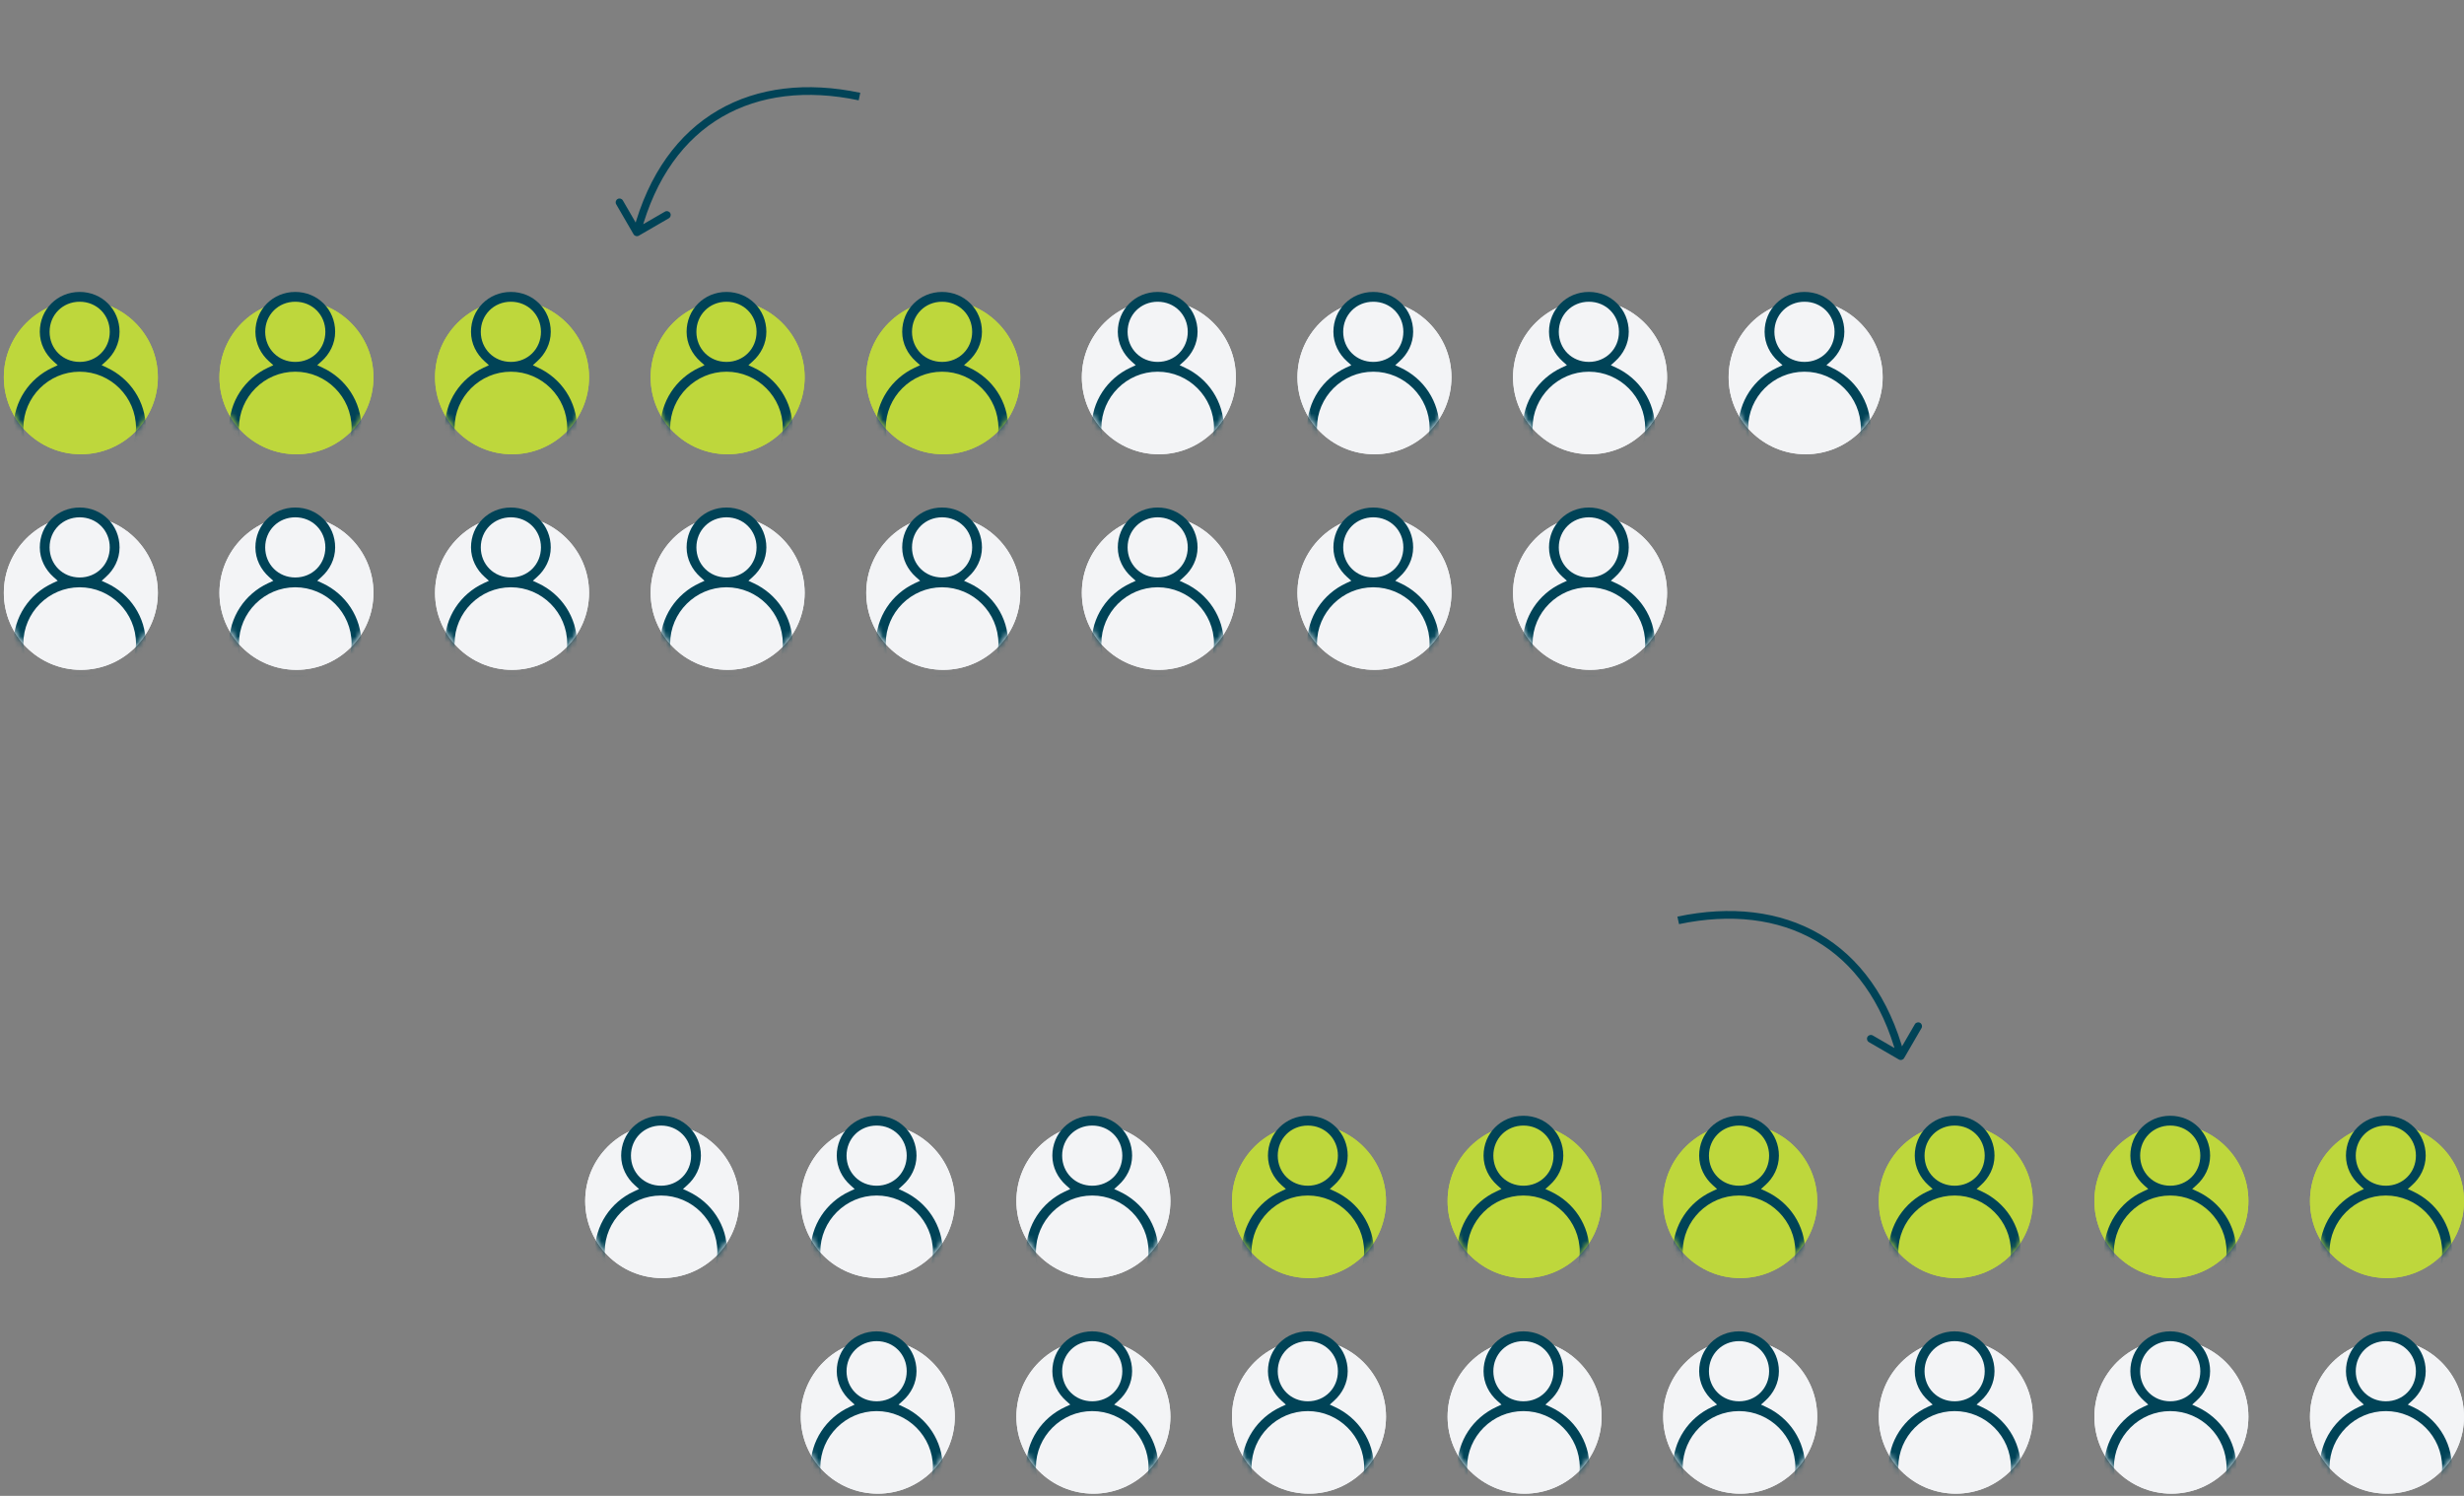 <svg width="420" height="255" viewBox="0 0 420 255" fill="none" xmlns="http://www.w3.org/2000/svg">
<rect x="0" y="0" width="420" height="255" fill="#808080" stroke="none"/>
<path d="M0.656 64.312C0.656 57.064 6.533 51.188 13.781 51.188V51.188C21.03 51.188 26.906 57.064 26.906 64.312V64.312C26.906 71.561 21.03 77.438 13.781 77.438V77.438C6.533 77.438 0.656 71.561 0.656 64.312V64.312Z" fill="#BED73C"/>
<circle cx="13.781" cy="64.312" r="13.125" fill="#BED73C"/>
<mask id="mask0_6262_112447" style="mask-type:alpha" maskUnits="userSpaceOnUse" x="0" y="48" width="27" height="30">
<path d="M0.656 48.204H26.906V64.312C26.906 71.56 21.03 77.437 13.781 77.437V77.437C6.533 77.437 0.656 71.56 0.656 64.312V48.204Z" fill="#D9D9D9"/>
</mask>
<g mask="url(#mask0_6262_112447)">
<path fill-rule="evenodd" clip-rule="evenodd" d="M18.062 61.593L17.324 62.258L18.225 62.676C22.178 64.511 24.852 68.46 24.852 72.964C24.852 74.108 24.402 75.947 23.634 77.5C23.252 78.272 22.811 78.934 22.344 79.394C21.873 79.857 21.433 80.061 21.036 80.061H6.128C5.73 80.061 5.29 79.857 4.82 79.394C4.352 78.934 3.911 78.272 3.529 77.5C2.762 75.947 2.312 74.108 2.312 72.964C2.312 68.46 4.986 64.511 8.938 62.676L9.839 62.258L9.101 61.593C7.728 60.357 6.784 58.589 6.784 56.565C6.784 52.753 9.77 49.767 13.582 49.767C17.393 49.767 20.379 52.753 20.379 56.565C20.379 58.589 19.436 60.357 18.062 61.593ZM13.582 51.436C10.685 51.436 8.453 53.668 8.453 56.565C8.453 59.462 10.685 61.694 13.582 61.694C16.478 61.694 18.71 59.462 18.71 56.565C18.71 53.668 16.478 51.436 13.582 51.436ZM6.128 78.392H21.036C21.4 78.392 21.668 78.193 21.833 78.018C22.001 77.841 22.133 77.618 22.237 77.401C22.449 76.961 22.62 76.396 22.754 75.839C23.022 74.73 23.183 73.482 23.183 72.964C23.183 67.682 18.864 63.363 13.582 63.363C8.3 63.363 3.981 67.682 3.981 72.964C3.981 73.482 4.141 74.73 4.409 75.839C4.543 76.396 4.715 76.961 4.926 77.401C5.031 77.618 5.162 77.841 5.33 78.018C5.495 78.193 5.763 78.392 6.128 78.392Z" fill="#004357"/>
</g>
<path d="M37.406 64.312C37.406 57.064 43.282 51.188 50.531 51.188V51.188C57.78 51.188 63.656 57.064 63.656 64.312V64.312C63.656 71.561 57.78 77.438 50.531 77.438V77.438C43.282 77.438 37.406 71.561 37.406 64.312V64.312Z" fill="#BED73C"/>
<circle cx="50.531" cy="64.312" r="13.125" fill="#BED73C"/>
<mask id="mask1_6262_112447" style="mask-type:alpha" maskUnits="userSpaceOnUse" x="37" y="48" width="27" height="30">
<path d="M37.406 48.204H63.656V64.312C63.656 71.56 57.78 77.437 50.531 77.437V77.437C43.282 77.437 37.406 71.56 37.406 64.312V48.204Z" fill="#D9D9D9"/>
</mask>
<g mask="url(#mask1_6262_112447)">
<path fill-rule="evenodd" clip-rule="evenodd" d="M54.812 61.593L54.074 62.258L54.975 62.676C58.928 64.511 61.602 68.46 61.602 72.964C61.602 74.108 61.152 75.947 60.384 77.5C60.002 78.272 59.561 78.934 59.094 79.394C58.623 79.857 58.183 80.061 57.786 80.061H42.878C42.48 80.061 42.04 79.857 41.57 79.394C41.102 78.934 40.661 78.272 40.279 77.5C39.512 75.947 39.062 74.108 39.062 72.964C39.062 68.46 41.736 64.511 45.688 62.676L46.59 62.258L45.851 61.593C44.478 60.357 43.534 58.589 43.534 56.565C43.534 52.753 46.52 49.767 50.332 49.767C54.143 49.767 57.129 52.753 57.129 56.565C57.129 58.589 56.186 60.357 54.812 61.593ZM50.332 51.436C47.435 51.436 45.203 53.668 45.203 56.565C45.203 59.462 47.435 61.694 50.332 61.694C53.228 61.694 55.46 59.462 55.46 56.565C55.46 53.668 53.228 51.436 50.332 51.436ZM42.878 78.392H57.786C58.15 78.392 58.418 78.193 58.583 78.018C58.751 77.841 58.883 77.618 58.987 77.401C59.199 76.961 59.37 76.396 59.504 75.839C59.772 74.73 59.933 73.482 59.933 72.964C59.933 67.682 55.614 63.363 50.332 63.363C45.05 63.363 40.731 67.682 40.731 72.964C40.731 73.482 40.891 74.73 41.159 75.839C41.293 76.396 41.465 76.961 41.676 77.401C41.781 77.618 41.912 77.841 42.08 78.018C42.245 78.193 42.513 78.392 42.878 78.392Z" fill="#004357"/>
</g>
<path d="M74.156 64.312C74.156 57.064 80.032 51.188 87.281 51.188V51.188C94.53 51.188 100.406 57.064 100.406 64.312V64.312C100.406 71.561 94.53 77.438 87.281 77.438V77.438C80.032 77.438 74.156 71.561 74.156 64.312V64.312Z" fill="#BED73C"/>
<circle cx="87.281" cy="64.312" r="13.125" fill="#BED73C"/>
<mask id="mask2_6262_112447" style="mask-type:alpha" maskUnits="userSpaceOnUse" x="74" y="48" width="27" height="30">
<path d="M74.156 48.204H100.406V64.312C100.406 71.56 94.53 77.437 87.281 77.437V77.437C80.032 77.437 74.156 71.56 74.156 64.312V48.204Z" fill="#D9D9D9"/>
</mask>
<g mask="url(#mask2_6262_112447)">
<path fill-rule="evenodd" clip-rule="evenodd" d="M91.562 61.593L90.824 62.258L91.725 62.676C95.678 64.511 98.352 68.46 98.352 72.964C98.352 74.108 97.902 75.947 97.134 77.5C96.752 78.272 96.311 78.934 95.844 79.394C95.373 79.857 94.933 80.061 94.536 80.061H79.628C79.231 80.061 78.79 79.857 78.32 79.394C77.852 78.934 77.411 78.272 77.029 77.5C76.262 75.947 75.811 74.108 75.811 72.964C75.811 68.46 78.486 64.511 82.438 62.676L83.34 62.258L82.601 61.593C81.228 60.357 80.284 58.589 80.284 56.565C80.284 52.753 83.27 49.767 87.082 49.767C90.893 49.767 93.879 52.753 93.879 56.565C93.879 58.589 92.936 60.357 91.562 61.593ZM87.082 51.436C84.185 51.436 81.953 53.668 81.953 56.565C81.953 59.462 84.185 61.694 87.082 61.694C89.978 61.694 92.21 59.462 92.21 56.565C92.21 53.668 89.978 51.436 87.082 51.436ZM79.628 78.392H94.536C94.9 78.392 95.168 78.193 95.333 78.018C95.501 77.841 95.632 77.618 95.737 77.401C95.949 76.961 96.12 76.396 96.254 75.839C96.522 74.73 96.683 73.482 96.683 72.964C96.683 67.682 92.364 63.363 87.082 63.363C81.8 63.363 77.481 67.682 77.481 72.964C77.481 73.482 77.641 74.73 77.909 75.839C78.043 76.396 78.215 76.961 78.426 77.401C78.531 77.618 78.662 77.841 78.83 78.018C78.995 78.193 79.263 78.392 79.628 78.392Z" fill="#004357"/>
</g>
<path d="M110.906 64.312C110.906 57.064 116.783 51.188 124.031 51.188V51.188C131.28 51.188 137.156 57.064 137.156 64.312V64.312C137.156 71.561 131.28 77.438 124.031 77.438V77.438C116.783 77.438 110.906 71.561 110.906 64.312V64.312Z" fill="#BED73C"/>
<circle cx="124.031" cy="64.312" r="13.125" fill="#BED73C"/>
<mask id="mask3_6262_112447" style="mask-type:alpha" maskUnits="userSpaceOnUse" x="110" y="48" width="28" height="30">
<path d="M110.906 48.204H137.156V64.312C137.156 71.56 131.28 77.437 124.031 77.437V77.437C116.783 77.437 110.906 71.56 110.906 64.312V48.204Z" fill="#D9D9D9"/>
</mask>
<g mask="url(#mask3_6262_112447)">
<path fill-rule="evenodd" clip-rule="evenodd" d="M128.312 61.593L127.574 62.258L128.475 62.676C132.428 64.511 135.102 68.46 135.102 72.964C135.102 74.108 134.652 75.947 133.884 77.5C133.502 78.272 133.061 78.934 132.594 79.394C132.123 79.857 131.683 80.061 131.286 80.061H116.378C115.98 80.061 115.54 79.857 115.07 79.394C114.602 78.934 114.161 78.272 113.779 77.5C113.012 75.947 112.562 74.108 112.562 72.964C112.562 68.46 115.236 64.511 119.188 62.676L120.09 62.258L119.351 61.593C117.978 60.357 117.034 58.589 117.034 56.565C117.034 52.753 120.02 49.767 123.832 49.767C127.643 49.767 130.629 52.753 130.629 56.565C130.629 58.589 129.686 60.357 128.312 61.593ZM123.832 51.436C120.935 51.436 118.703 53.668 118.703 56.565C118.703 59.462 120.935 61.694 123.832 61.694C126.728 61.694 128.96 59.462 128.96 56.565C128.96 53.668 126.728 51.436 123.832 51.436ZM116.378 78.392H131.286C131.65 78.392 131.918 78.193 132.083 78.018C132.251 77.841 132.382 77.618 132.487 77.401C132.699 76.961 132.87 76.396 133.004 75.839C133.272 74.73 133.433 73.482 133.433 72.964C133.433 67.682 129.114 63.363 123.832 63.363C118.55 63.363 114.231 67.682 114.231 72.964C114.231 73.482 114.391 74.73 114.659 75.839C114.793 76.396 114.964 76.961 115.176 77.401C115.281 77.618 115.412 77.841 115.58 78.018C115.745 78.193 116.013 78.392 116.378 78.392Z" fill="#004357"/>
</g>
<path d="M147.656 64.312C147.656 57.064 153.533 51.188 160.781 51.188V51.188C168.03 51.188 173.906 57.064 173.906 64.312V64.312C173.906 71.561 168.03 77.438 160.781 77.438V77.438C153.533 77.438 147.656 71.561 147.656 64.312V64.312Z" fill="#BED73C"/>
<circle cx="160.781" cy="64.312" r="13.125" fill="#BED73C"/>
<mask id="mask4_6262_112447" style="mask-type:alpha" maskUnits="userSpaceOnUse" x="147" y="48" width="27" height="30">
<path d="M147.656 48.204H173.906V64.312C173.906 71.56 168.03 77.437 160.781 77.437V77.437C153.533 77.437 147.656 71.56 147.656 64.312V48.204Z" fill="#D9D9D9"/>
</mask>
<g mask="url(#mask4_6262_112447)">
<path fill-rule="evenodd" clip-rule="evenodd" d="M165.062 61.593L164.324 62.258L165.225 62.676C169.178 64.511 171.852 68.46 171.852 72.964C171.852 74.108 171.402 75.947 170.634 77.5C170.252 78.272 169.811 78.934 169.344 79.394C168.873 79.857 168.433 80.061 168.036 80.061H153.128C152.73 80.061 152.29 79.857 151.82 79.394C151.352 78.934 150.911 78.272 150.529 77.5C149.762 75.947 149.312 74.108 149.312 72.964C149.312 68.46 151.986 64.511 155.938 62.676L156.84 62.258L156.101 61.593C154.728 60.357 153.784 58.589 153.784 56.565C153.784 52.753 156.77 49.767 160.582 49.767C164.393 49.767 167.379 52.753 167.379 56.565C167.379 58.589 166.436 60.357 165.062 61.593ZM160.582 51.436C157.685 51.436 155.453 53.668 155.453 56.565C155.453 59.462 157.685 61.694 160.582 61.694C163.478 61.694 165.71 59.462 165.71 56.565C165.71 53.668 163.478 51.436 160.582 51.436ZM153.128 78.392H168.036C168.4 78.392 168.668 78.193 168.833 78.018C169.001 77.841 169.132 77.618 169.237 77.401C169.449 76.961 169.62 76.396 169.754 75.839C170.022 74.73 170.183 73.482 170.183 72.964C170.183 67.682 165.864 63.363 160.582 63.363C155.3 63.363 150.981 67.682 150.981 72.964C150.981 73.482 151.141 74.73 151.409 75.839C151.543 76.396 151.714 76.961 151.926 77.401C152.031 77.618 152.162 77.841 152.33 78.018C152.495 78.193 152.763 78.392 153.128 78.392Z" fill="#004357"/>
</g>
<path d="M184.406 64.312C184.406 57.064 190.283 51.188 197.531 51.188V51.188C204.78 51.188 210.656 57.064 210.656 64.312V64.312C210.656 71.561 204.78 77.438 197.531 77.438V77.438C190.283 77.438 184.406 71.561 184.406 64.312V64.312Z" fill="#F3F4F6"/>
<circle cx="197.531" cy="64.312" r="13.125" fill="#F3F4F6"/>
<mask id="mask5_6262_112447" style="mask-type:alpha" maskUnits="userSpaceOnUse" x="184" y="48" width="27" height="30">
<path d="M184.406 48.204H210.656V64.312C210.656 71.56 204.78 77.437 197.531 77.437V77.437C190.283 77.437 184.406 71.56 184.406 64.312V48.204Z" fill="#D9D9D9"/>
</mask>
<g mask="url(#mask5_6262_112447)">
<path fill-rule="evenodd" clip-rule="evenodd" d="M201.812 61.593L201.074 62.258L201.975 62.676C205.928 64.511 208.602 68.46 208.602 72.964C208.602 74.108 208.152 75.947 207.384 77.5C207.002 78.272 206.561 78.934 206.094 79.394C205.623 79.857 205.183 80.061 204.786 80.061H189.878C189.48 80.061 189.04 79.857 188.57 79.394C188.102 78.934 187.661 78.272 187.279 77.5C186.512 75.947 186.062 74.108 186.062 72.964C186.062 68.46 188.736 64.511 192.688 62.676L193.59 62.258L192.851 61.593C191.478 60.357 190.534 58.589 190.534 56.565C190.534 52.753 193.52 49.767 197.332 49.767C201.143 49.767 204.129 52.753 204.129 56.565C204.129 58.589 203.186 60.357 201.812 61.593ZM197.332 51.436C194.435 51.436 192.203 53.668 192.203 56.565C192.203 59.462 194.435 61.694 197.332 61.694C200.228 61.694 202.46 59.462 202.46 56.565C202.46 53.668 200.228 51.436 197.332 51.436ZM189.878 78.392H204.786C205.15 78.392 205.418 78.193 205.583 78.018C205.751 77.841 205.882 77.618 205.987 77.401C206.199 76.961 206.37 76.396 206.504 75.839C206.772 74.73 206.933 73.482 206.933 72.964C206.933 67.682 202.614 63.363 197.332 63.363C192.05 63.363 187.731 67.682 187.731 72.964C187.731 73.482 187.891 74.73 188.159 75.839C188.293 76.396 188.464 76.961 188.676 77.401C188.781 77.618 188.912 77.841 189.08 78.018C189.245 78.193 189.513 78.392 189.878 78.392Z" fill="#004357"/>
</g>
<path d="M221.156 64.312C221.156 57.064 227.033 51.188 234.281 51.188V51.188C241.53 51.188 247.406 57.064 247.406 64.312V64.312C247.406 71.561 241.53 77.438 234.281 77.438V77.438C227.033 77.438 221.156 71.561 221.156 64.312V64.312Z" fill="#F3F4F6"/>
<circle cx="234.281" cy="64.312" r="13.125" fill="#F3F4F6"/>
<mask id="mask6_6262_112447" style="mask-type:alpha" maskUnits="userSpaceOnUse" x="221" y="48" width="27" height="30">
<path d="M221.156 48.204H247.406V64.312C247.406 71.56 241.53 77.437 234.281 77.437V77.437C227.033 77.437 221.156 71.56 221.156 64.312V48.204Z" fill="#D9D9D9"/>
</mask>
<g mask="url(#mask6_6262_112447)">
<path fill-rule="evenodd" clip-rule="evenodd" d="M238.562 61.593L237.824 62.258L238.725 62.676C242.678 64.511 245.352 68.46 245.352 72.964C245.352 74.108 244.902 75.947 244.134 77.5C243.752 78.272 243.311 78.934 242.844 79.394C242.373 79.857 241.933 80.061 241.536 80.061H226.628C226.23 80.061 225.79 79.857 225.32 79.394C224.852 78.934 224.411 78.272 224.029 77.5C223.262 75.947 222.812 74.108 222.812 72.964C222.812 68.46 225.486 64.511 229.438 62.676L230.34 62.258L229.601 61.593C228.228 60.357 227.284 58.589 227.284 56.565C227.284 52.753 230.27 49.767 234.082 49.767C237.893 49.767 240.879 52.753 240.879 56.565C240.879 58.589 239.936 60.357 238.562 61.593ZM234.082 51.436C231.185 51.436 228.953 53.668 228.953 56.565C228.953 59.462 231.185 61.694 234.082 61.694C236.978 61.694 239.21 59.462 239.21 56.565C239.21 53.668 236.978 51.436 234.082 51.436ZM226.628 78.392H241.536C241.9 78.392 242.168 78.193 242.333 78.018C242.501 77.841 242.632 77.618 242.737 77.401C242.949 76.961 243.12 76.396 243.254 75.839C243.522 74.73 243.683 73.482 243.683 72.964C243.683 67.682 239.364 63.363 234.082 63.363C228.8 63.363 224.481 67.682 224.481 72.964C224.481 73.482 224.641 74.73 224.909 75.839C225.043 76.396 225.214 76.961 225.426 77.401C225.531 77.618 225.662 77.841 225.83 78.018C225.995 78.193 226.263 78.392 226.628 78.392Z" fill="#004357"/>
</g>
<path d="M257.906 64.312C257.906 57.064 263.783 51.188 271.031 51.188V51.188C278.28 51.188 284.156 57.064 284.156 64.312V64.312C284.156 71.561 278.28 77.438 271.031 77.438V77.438C263.783 77.438 257.906 71.561 257.906 64.312V64.312Z" fill="#F3F4F6"/>
<circle cx="271.031" cy="64.312" r="13.125" fill="#F3F4F6"/>
<mask id="mask7_6262_112447" style="mask-type:alpha" maskUnits="userSpaceOnUse" x="257" y="48" width="28" height="30">
<path d="M257.906 48.204H284.156V64.312C284.156 71.56 278.28 77.437 271.031 77.437V77.437C263.783 77.437 257.906 71.56 257.906 64.312V48.204Z" fill="#D9D9D9"/>
</mask>
<g mask="url(#mask7_6262_112447)">
<path fill-rule="evenodd" clip-rule="evenodd" d="M275.312 61.593L274.574 62.258L275.475 62.676C279.428 64.511 282.102 68.46 282.102 72.964C282.102 74.108 281.652 75.947 280.884 77.5C280.502 78.272 280.061 78.934 279.594 79.394C279.123 79.857 278.683 80.061 278.286 80.061H263.378C262.98 80.061 262.54 79.857 262.07 79.394C261.602 78.934 261.161 78.272 260.779 77.5C260.012 75.947 259.562 74.108 259.562 72.964C259.562 68.46 262.236 64.511 266.188 62.676L267.09 62.258L266.351 61.593C264.978 60.357 264.034 58.589 264.034 56.565C264.034 52.753 267.02 49.767 270.832 49.767C274.643 49.767 277.629 52.753 277.629 56.565C277.629 58.589 276.686 60.357 275.312 61.593ZM270.832 51.436C267.935 51.436 265.703 53.668 265.703 56.565C265.703 59.462 267.935 61.694 270.832 61.694C273.728 61.694 275.96 59.462 275.96 56.565C275.96 53.668 273.728 51.436 270.832 51.436ZM263.378 78.392H278.286C278.65 78.392 278.918 78.193 279.083 78.018C279.251 77.841 279.382 77.618 279.487 77.401C279.699 76.961 279.87 76.396 280.004 75.839C280.272 74.73 280.433 73.482 280.433 72.964C280.433 67.682 276.114 63.363 270.832 63.363C265.55 63.363 261.231 67.682 261.231 72.964C261.231 73.482 261.391 74.73 261.659 75.839C261.793 76.396 261.964 76.961 262.176 77.401C262.281 77.618 262.412 77.841 262.58 78.018C262.745 78.193 263.013 78.392 263.378 78.392Z" fill="#004357"/>
</g>
<path d="M294.656 64.312C294.656 57.064 300.533 51.188 307.781 51.188V51.188C315.03 51.188 320.906 57.064 320.906 64.312V64.312C320.906 71.561 315.03 77.438 307.781 77.438V77.438C300.533 77.438 294.656 71.561 294.656 64.312V64.312Z" fill="#F3F4F6"/>
<circle cx="307.781" cy="64.312" r="13.125" fill="#F3F4F6"/>
<mask id="mask8_6262_112447" style="mask-type:alpha" maskUnits="userSpaceOnUse" x="294" y="48" width="27" height="30">
<path d="M294.656 48.204H320.906V64.312C320.906 71.56 315.03 77.437 307.781 77.437V77.437C300.533 77.437 294.656 71.56 294.656 64.312V48.204Z" fill="#D9D9D9"/>
</mask>
<g mask="url(#mask8_6262_112447)">
<path fill-rule="evenodd" clip-rule="evenodd" d="M312.062 61.593L311.324 62.258L312.225 62.676C316.178 64.511 318.852 68.46 318.852 72.964C318.852 74.108 318.402 75.947 317.634 77.5C317.252 78.272 316.811 78.934 316.344 79.394C315.873 79.857 315.433 80.061 315.036 80.061H300.128C299.73 80.061 299.29 79.857 298.82 79.394C298.352 78.934 297.911 78.272 297.529 77.5C296.762 75.947 296.312 74.108 296.312 72.964C296.312 68.46 298.986 64.511 302.938 62.676L303.84 62.258L303.101 61.593C301.728 60.357 300.784 58.589 300.784 56.565C300.784 52.753 303.77 49.767 307.582 49.767C311.393 49.767 314.379 52.753 314.379 56.565C314.379 58.589 313.436 60.357 312.062 61.593ZM307.582 51.436C304.685 51.436 302.453 53.668 302.453 56.565C302.453 59.462 304.685 61.694 307.582 61.694C310.478 61.694 312.71 59.462 312.71 56.565C312.71 53.668 310.478 51.436 307.582 51.436ZM300.128 78.392H315.036C315.4 78.392 315.668 78.193 315.833 78.018C316.001 77.841 316.132 77.618 316.237 77.401C316.449 76.961 316.62 76.396 316.754 75.839C317.022 74.73 317.183 73.482 317.183 72.964C317.183 67.682 312.864 63.363 307.582 63.363C302.3 63.363 297.981 67.682 297.981 72.964C297.981 73.482 298.141 74.73 298.409 75.839C298.543 76.396 298.714 76.961 298.926 77.401C299.031 77.618 299.162 77.841 299.33 78.018C299.495 78.193 299.763 78.392 300.128 78.392Z" fill="#004357"/>
</g>
<path d="M0.656 101.062C0.656 93.814 6.533 87.938 13.781 87.938V87.938C21.03 87.938 26.906 93.814 26.906 101.062V101.062C26.906 108.311 21.03 114.188 13.781 114.188V114.188C6.533 114.188 0.656 108.311 0.656 101.062V101.062Z" fill="#F3F4F6"/>
<circle cx="13.781" cy="101.062" r="13.125" fill="#F3F4F6"/>
<mask id="mask9_6262_112447" style="mask-type:alpha" maskUnits="userSpaceOnUse" x="0" y="84" width="27" height="31">
<path d="M0.656 84.954H26.906V101.062C26.906 108.31 21.03 114.187 13.781 114.187V114.187C6.533 114.187 0.656 108.31 0.656 101.062V84.954Z" fill="#D9D9D9"/>
</mask>
<g mask="url(#mask9_6262_112447)">
<path fill-rule="evenodd" clip-rule="evenodd" d="M18.062 98.343L17.324 99.008L18.225 99.426C22.178 101.261 24.852 105.21 24.852 109.714C24.852 110.858 24.402 112.697 23.634 114.25C23.252 115.022 22.811 115.685 22.344 116.144C21.873 116.607 21.433 116.811 21.036 116.811H6.128C5.73 116.811 5.29 116.607 4.82 116.144C4.352 115.685 3.911 115.022 3.529 114.25C2.762 112.697 2.312 110.858 2.312 109.714C2.312 105.21 4.986 101.261 8.938 99.426L9.839 99.008L9.101 98.343C7.728 97.107 6.784 95.339 6.784 93.315C6.784 89.503 9.77 86.517 13.582 86.517C17.393 86.517 20.379 89.503 20.379 93.315C20.379 95.339 19.436 97.107 18.062 98.343ZM13.582 88.186C10.685 88.186 8.453 90.418 8.453 93.315C8.453 96.212 10.685 98.444 13.582 98.444C16.478 98.444 18.71 96.212 18.71 93.315C18.71 90.418 16.478 88.186 13.582 88.186ZM6.128 115.142H21.036C21.4 115.142 21.668 114.943 21.833 114.768C22.001 114.591 22.133 114.368 22.237 114.151C22.449 113.711 22.62 113.146 22.754 112.589C23.022 111.48 23.183 110.232 23.183 109.714C23.183 104.432 18.864 100.113 13.582 100.113C8.3 100.113 3.981 104.432 3.981 109.714C3.981 110.232 4.141 111.48 4.409 112.589C4.543 113.146 4.715 113.711 4.926 114.151C5.031 114.368 5.162 114.591 5.33 114.768C5.495 114.943 5.763 115.142 6.128 115.142Z" fill="#004357"/>
</g>
<path d="M37.406 101.062C37.406 93.814 43.282 87.938 50.531 87.938V87.938C57.78 87.938 63.656 93.814 63.656 101.062V101.062C63.656 108.311 57.78 114.188 50.531 114.188V114.188C43.282 114.188 37.406 108.311 37.406 101.062V101.062Z" fill="#F3F4F6"/>
<circle cx="50.531" cy="101.062" r="13.125" fill="#F3F4F6"/>
<mask id="mask10_6262_112447" style="mask-type:alpha" maskUnits="userSpaceOnUse" x="37" y="84" width="27" height="31">
<path d="M37.406 84.954H63.656V101.062C63.656 108.31 57.78 114.187 50.531 114.187V114.187C43.282 114.187 37.406 108.31 37.406 101.062V84.954Z" fill="#D9D9D9"/>
</mask>
<g mask="url(#mask10_6262_112447)">
<path fill-rule="evenodd" clip-rule="evenodd" d="M54.812 98.343L54.074 99.008L54.975 99.426C58.928 101.261 61.602 105.21 61.602 109.714C61.602 110.858 61.152 112.697 60.384 114.25C60.002 115.022 59.561 115.685 59.094 116.144C58.623 116.607 58.183 116.811 57.786 116.811H42.878C42.48 116.811 42.04 116.607 41.57 116.144C41.102 115.685 40.661 115.022 40.279 114.25C39.512 112.697 39.062 110.858 39.062 109.714C39.062 105.21 41.736 101.261 45.688 99.426L46.59 99.008L45.851 98.343C44.478 97.107 43.534 95.339 43.534 93.315C43.534 89.503 46.52 86.517 50.332 86.517C54.143 86.517 57.129 89.503 57.129 93.315C57.129 95.339 56.186 97.107 54.812 98.343ZM50.332 88.186C47.435 88.186 45.203 90.418 45.203 93.315C45.203 96.212 47.435 98.444 50.332 98.444C53.228 98.444 55.46 96.212 55.46 93.315C55.46 90.418 53.228 88.186 50.332 88.186ZM42.878 115.142H57.786C58.15 115.142 58.418 114.943 58.583 114.768C58.751 114.591 58.883 114.368 58.987 114.151C59.199 113.711 59.37 113.146 59.504 112.589C59.772 111.48 59.933 110.232 59.933 109.714C59.933 104.432 55.614 100.113 50.332 100.113C45.05 100.113 40.731 104.432 40.731 109.714C40.731 110.232 40.891 111.48 41.159 112.589C41.293 113.146 41.465 113.711 41.676 114.151C41.781 114.368 41.912 114.591 42.08 114.768C42.245 114.943 42.513 115.142 42.878 115.142Z" fill="#004357"/>
</g>
<path d="M74.156 101.062C74.156 93.814 80.032 87.938 87.281 87.938V87.938C94.53 87.938 100.406 93.814 100.406 101.062V101.062C100.406 108.311 94.53 114.188 87.281 114.188V114.188C80.032 114.188 74.156 108.311 74.156 101.062V101.062Z" fill="#F3F4F6"/>
<circle cx="87.281" cy="101.062" r="13.125" fill="#F3F4F6"/>
<mask id="mask11_6262_112447" style="mask-type:alpha" maskUnits="userSpaceOnUse" x="74" y="84" width="27" height="31">
<path d="M74.156 84.954H100.406V101.062C100.406 108.31 94.53 114.187 87.281 114.187V114.187C80.032 114.187 74.156 108.31 74.156 101.062V84.954Z" fill="#D9D9D9"/>
</mask>
<g mask="url(#mask11_6262_112447)">
<path fill-rule="evenodd" clip-rule="evenodd" d="M91.562 98.343L90.824 99.008L91.725 99.426C95.678 101.261 98.352 105.21 98.352 109.714C98.352 110.858 97.902 112.697 97.134 114.25C96.752 115.022 96.311 115.685 95.844 116.144C95.373 116.607 94.933 116.811 94.536 116.811H79.628C79.231 116.811 78.79 116.607 78.32 116.144C77.852 115.685 77.411 115.022 77.029 114.25C76.262 112.697 75.811 110.858 75.811 109.714C75.811 105.21 78.486 101.261 82.438 99.426L83.34 99.008L82.601 98.343C81.228 97.107 80.284 95.339 80.284 93.315C80.284 89.503 83.27 86.517 87.082 86.517C90.893 86.517 93.879 89.503 93.879 93.315C93.879 95.339 92.936 97.107 91.562 98.343ZM87.082 88.186C84.185 88.186 81.953 90.418 81.953 93.315C81.953 96.212 84.185 98.444 87.082 98.444C89.978 98.444 92.21 96.212 92.21 93.315C92.21 90.418 89.978 88.186 87.082 88.186ZM79.628 115.142H94.536C94.9 115.142 95.168 114.943 95.333 114.768C95.501 114.591 95.632 114.368 95.737 114.151C95.949 113.711 96.12 113.146 96.254 112.589C96.522 111.48 96.683 110.232 96.683 109.714C96.683 104.432 92.364 100.113 87.082 100.113C81.8 100.113 77.481 104.432 77.481 109.714C77.481 110.232 77.641 111.48 77.909 112.589C78.043 113.146 78.215 113.711 78.426 114.151C78.531 114.368 78.662 114.591 78.83 114.768C78.995 114.943 79.263 115.142 79.628 115.142Z" fill="#004357"/>
</g>
<path d="M110.906 101.062C110.906 93.814 116.783 87.938 124.031 87.938V87.938C131.28 87.938 137.156 93.814 137.156 101.062V101.062C137.156 108.311 131.28 114.188 124.031 114.188V114.188C116.783 114.188 110.906 108.311 110.906 101.062V101.062Z" fill="#F3F4F6"/>
<circle cx="124.031" cy="101.062" r="13.125" fill="#F3F4F6"/>
<mask id="mask12_6262_112447" style="mask-type:alpha" maskUnits="userSpaceOnUse" x="110" y="84" width="28" height="31">
<path d="M110.906 84.954H137.156V101.062C137.156 108.31 131.28 114.187 124.031 114.187V114.187C116.783 114.187 110.906 108.31 110.906 101.062V84.954Z" fill="#D9D9D9"/>
</mask>
<g mask="url(#mask12_6262_112447)">
<path fill-rule="evenodd" clip-rule="evenodd" d="M128.312 98.343L127.574 99.008L128.475 99.426C132.428 101.261 135.102 105.21 135.102 109.714C135.102 110.858 134.652 112.697 133.884 114.25C133.502 115.022 133.061 115.685 132.594 116.144C132.123 116.607 131.683 116.811 131.286 116.811H116.378C115.98 116.811 115.54 116.607 115.07 116.144C114.602 115.685 114.161 115.022 113.779 114.25C113.012 112.697 112.562 110.858 112.562 109.714C112.562 105.21 115.236 101.261 119.188 99.426L120.09 99.008L119.351 98.343C117.978 97.107 117.034 95.339 117.034 93.315C117.034 89.503 120.02 86.517 123.832 86.517C127.643 86.517 130.629 89.503 130.629 93.315C130.629 95.339 129.686 97.107 128.312 98.343ZM123.832 88.186C120.935 88.186 118.703 90.418 118.703 93.315C118.703 96.212 120.935 98.444 123.832 98.444C126.728 98.444 128.96 96.212 128.96 93.315C128.96 90.418 126.728 88.186 123.832 88.186ZM116.378 115.142H131.286C131.65 115.142 131.918 114.943 132.083 114.768C132.251 114.591 132.382 114.368 132.487 114.151C132.699 113.711 132.87 113.146 133.004 112.589C133.272 111.48 133.433 110.232 133.433 109.714C133.433 104.432 129.114 100.113 123.832 100.113C118.55 100.113 114.231 104.432 114.231 109.714C114.231 110.232 114.391 111.48 114.659 112.589C114.793 113.146 114.964 113.711 115.176 114.151C115.281 114.368 115.412 114.591 115.58 114.768C115.745 114.943 116.013 115.142 116.378 115.142Z" fill="#004357"/>
</g>
<path d="M147.656 101.062C147.656 93.814 153.533 87.938 160.781 87.938V87.938C168.03 87.938 173.906 93.814 173.906 101.062V101.062C173.906 108.311 168.03 114.188 160.781 114.188V114.188C153.533 114.188 147.656 108.311 147.656 101.062V101.062Z" fill="#F3F4F6"/>
<circle cx="160.781" cy="101.062" r="13.125" fill="#F3F4F6"/>
<mask id="mask13_6262_112447" style="mask-type:alpha" maskUnits="userSpaceOnUse" x="147" y="84" width="27" height="31">
<path d="M147.656 84.954H173.906V101.062C173.906 108.31 168.03 114.187 160.781 114.187V114.187C153.533 114.187 147.656 108.31 147.656 101.062V84.954Z" fill="#D9D9D9"/>
</mask>
<g mask="url(#mask13_6262_112447)">
<path fill-rule="evenodd" clip-rule="evenodd" d="M165.062 98.343L164.324 99.008L165.225 99.426C169.178 101.261 171.852 105.21 171.852 109.714C171.852 110.858 171.402 112.697 170.634 114.25C170.252 115.022 169.811 115.685 169.344 116.144C168.873 116.607 168.433 116.811 168.036 116.811H153.128C152.73 116.811 152.29 116.607 151.82 116.144C151.352 115.685 150.911 115.022 150.529 114.25C149.762 112.697 149.312 110.858 149.312 109.714C149.312 105.21 151.986 101.261 155.938 99.426L156.84 99.008L156.101 98.343C154.728 97.107 153.784 95.339 153.784 93.315C153.784 89.503 156.77 86.517 160.582 86.517C164.393 86.517 167.379 89.503 167.379 93.315C167.379 95.339 166.436 97.107 165.062 98.343ZM160.582 88.186C157.685 88.186 155.453 90.418 155.453 93.315C155.453 96.212 157.685 98.444 160.582 98.444C163.478 98.444 165.71 96.212 165.71 93.315C165.71 90.418 163.478 88.186 160.582 88.186ZM153.128 115.142H168.036C168.4 115.142 168.668 114.943 168.833 114.768C169.001 114.591 169.132 114.368 169.237 114.151C169.449 113.711 169.62 113.146 169.754 112.589C170.022 111.48 170.183 110.232 170.183 109.714C170.183 104.432 165.864 100.113 160.582 100.113C155.3 100.113 150.981 104.432 150.981 109.714C150.981 110.232 151.141 111.48 151.409 112.589C151.543 113.146 151.714 113.711 151.926 114.151C152.031 114.368 152.162 114.591 152.33 114.768C152.495 114.943 152.763 115.142 153.128 115.142Z" fill="#004357"/>
</g>
<path d="M184.406 101.062C184.406 93.814 190.283 87.938 197.531 87.938V87.938C204.78 87.938 210.656 93.814 210.656 101.062V101.062C210.656 108.311 204.78 114.188 197.531 114.188V114.188C190.283 114.188 184.406 108.311 184.406 101.062V101.062Z" fill="#F3F4F6"/>
<circle cx="197.531" cy="101.062" r="13.125" fill="#F3F4F6"/>
<mask id="mask14_6262_112447" style="mask-type:alpha" maskUnits="userSpaceOnUse" x="184" y="84" width="27" height="31">
<path d="M184.406 84.954H210.656V101.062C210.656 108.31 204.78 114.187 197.531 114.187V114.187C190.283 114.187 184.406 108.31 184.406 101.062V84.954Z" fill="#D9D9D9"/>
</mask>
<g mask="url(#mask14_6262_112447)">
<path fill-rule="evenodd" clip-rule="evenodd" d="M201.812 98.343L201.074 99.008L201.975 99.426C205.928 101.261 208.602 105.21 208.602 109.714C208.602 110.858 208.152 112.697 207.384 114.25C207.002 115.022 206.561 115.685 206.094 116.144C205.623 116.607 205.183 116.811 204.786 116.811H189.878C189.48 116.811 189.04 116.607 188.57 116.144C188.102 115.685 187.661 115.022 187.279 114.25C186.512 112.697 186.062 110.858 186.062 109.714C186.062 105.21 188.736 101.261 192.688 99.426L193.59 99.008L192.851 98.343C191.478 97.107 190.534 95.339 190.534 93.315C190.534 89.503 193.52 86.517 197.332 86.517C201.143 86.517 204.129 89.503 204.129 93.315C204.129 95.339 203.186 97.107 201.812 98.343ZM197.332 88.186C194.435 88.186 192.203 90.418 192.203 93.315C192.203 96.212 194.435 98.444 197.332 98.444C200.228 98.444 202.46 96.212 202.46 93.315C202.46 90.418 200.228 88.186 197.332 88.186ZM189.878 115.142H204.786C205.15 115.142 205.418 114.943 205.583 114.768C205.751 114.591 205.882 114.368 205.987 114.151C206.199 113.711 206.37 113.146 206.504 112.589C206.772 111.48 206.933 110.232 206.933 109.714C206.933 104.432 202.614 100.113 197.332 100.113C192.05 100.113 187.731 104.432 187.731 109.714C187.731 110.232 187.891 111.48 188.159 112.589C188.293 113.146 188.464 113.711 188.676 114.151C188.781 114.368 188.912 114.591 189.08 114.768C189.245 114.943 189.513 115.142 189.878 115.142Z" fill="#004357"/>
</g>
<path d="M221.156 101.062C221.156 93.814 227.033 87.938 234.281 87.938V87.938C241.53 87.938 247.406 93.814 247.406 101.062V101.062C247.406 108.311 241.53 114.188 234.281 114.188V114.188C227.033 114.188 221.156 108.311 221.156 101.062V101.062Z" fill="#F3F4F6"/>
<circle cx="234.281" cy="101.062" r="13.125" fill="#F3F4F6"/>
<mask id="mask15_6262_112447" style="mask-type:alpha" maskUnits="userSpaceOnUse" x="221" y="84" width="27" height="31">
<path d="M221.156 84.954H247.406V101.062C247.406 108.31 241.53 114.187 234.281 114.187V114.187C227.033 114.187 221.156 108.31 221.156 101.062V84.954Z" fill="#D9D9D9"/>
</mask>
<g mask="url(#mask15_6262_112447)">
<path fill-rule="evenodd" clip-rule="evenodd" d="M238.562 98.343L237.824 99.008L238.725 99.426C242.678 101.261 245.352 105.21 245.352 109.714C245.352 110.858 244.902 112.697 244.134 114.25C243.752 115.022 243.311 115.685 242.844 116.144C242.373 116.607 241.933 116.811 241.536 116.811H226.628C226.23 116.811 225.79 116.607 225.32 116.144C224.852 115.685 224.411 115.022 224.029 114.25C223.262 112.697 222.812 110.858 222.812 109.714C222.812 105.21 225.486 101.261 229.438 99.426L230.34 99.008L229.601 98.343C228.228 97.107 227.284 95.339 227.284 93.315C227.284 89.503 230.27 86.517 234.082 86.517C237.893 86.517 240.879 89.503 240.879 93.315C240.879 95.339 239.936 97.107 238.562 98.343ZM234.082 88.186C231.185 88.186 228.953 90.418 228.953 93.315C228.953 96.212 231.185 98.444 234.082 98.444C236.978 98.444 239.21 96.212 239.21 93.315C239.21 90.418 236.978 88.186 234.082 88.186ZM226.628 115.142H241.536C241.9 115.142 242.168 114.943 242.333 114.768C242.501 114.591 242.632 114.368 242.737 114.151C242.949 113.711 243.12 113.146 243.254 112.589C243.522 111.48 243.683 110.232 243.683 109.714C243.683 104.432 239.364 100.113 234.082 100.113C228.8 100.113 224.481 104.432 224.481 109.714C224.481 110.232 224.641 111.48 224.909 112.589C225.043 113.146 225.214 113.711 225.426 114.151C225.531 114.368 225.662 114.591 225.83 114.768C225.995 114.943 226.263 115.142 226.628 115.142Z" fill="#004357"/>
</g>
<path d="M257.906 101.062C257.906 93.814 263.783 87.938 271.031 87.938V87.938C278.28 87.938 284.156 93.814 284.156 101.062V101.062C284.156 108.311 278.28 114.188 271.031 114.188V114.188C263.783 114.188 257.906 108.311 257.906 101.062V101.062Z" fill="#F3F4F6"/>
<circle cx="271.031" cy="101.062" r="13.125" fill="#F3F4F6"/>
<mask id="mask16_6262_112447" style="mask-type:alpha" maskUnits="userSpaceOnUse" x="257" y="84" width="28" height="31">
<path d="M257.906 84.954H284.156V101.062C284.156 108.31 278.28 114.187 271.031 114.187V114.187C263.783 114.187 257.906 108.31 257.906 101.062V84.954Z" fill="#D9D9D9"/>
</mask>
<g mask="url(#mask16_6262_112447)">
<path fill-rule="evenodd" clip-rule="evenodd" d="M275.312 98.343L274.574 99.008L275.475 99.426C279.428 101.261 282.102 105.21 282.102 109.714C282.102 110.858 281.652 112.697 280.884 114.25C280.502 115.022 280.061 115.685 279.594 116.144C279.123 116.607 278.683 116.811 278.286 116.811H263.378C262.98 116.811 262.54 116.607 262.07 116.144C261.602 115.685 261.161 115.022 260.779 114.25C260.012 112.697 259.562 110.858 259.562 109.714C259.562 105.21 262.236 101.261 266.188 99.426L267.09 99.008L266.351 98.343C264.978 97.107 264.034 95.339 264.034 93.315C264.034 89.503 267.02 86.517 270.832 86.517C274.643 86.517 277.629 89.503 277.629 93.315C277.629 95.339 276.686 97.107 275.312 98.343ZM270.832 88.186C267.935 88.186 265.703 90.418 265.703 93.315C265.703 96.212 267.935 98.444 270.832 98.444C273.728 98.444 275.96 96.212 275.96 93.315C275.96 90.418 273.728 88.186 270.832 88.186ZM263.378 115.142H278.286C278.65 115.142 278.918 114.943 279.083 114.768C279.251 114.591 279.382 114.368 279.487 114.151C279.699 113.711 279.87 113.146 280.004 112.589C280.272 111.48 280.433 110.232 280.433 109.714C280.433 104.432 276.114 100.113 270.832 100.113C265.55 100.113 261.231 104.432 261.231 109.714C261.231 110.232 261.391 111.48 261.659 112.589C261.793 113.146 261.964 113.711 262.176 114.151C262.281 114.368 262.412 114.591 262.58 114.768C262.745 114.943 263.013 115.142 263.378 115.142Z" fill="#004357"/>
</g>
<path d="M108.89 40.174C108.577 40.356 108.175 40.249 107.993 39.935L105.032 34.825C104.85 34.511 104.957 34.11 105.271 33.928C105.585 33.746 105.986 33.853 106.168 34.167L108.8 38.709L113.342 36.077C113.656 35.895 114.058 36.002 114.239 36.316C114.421 36.63 114.314 37.031 114 37.213L108.89 40.174ZM146.366 17.101C137.532 15.242 129.511 16.184 123.08 19.92C116.656 23.652 111.739 30.221 109.195 39.775L107.927 39.437C110.543 29.612 115.642 22.723 122.421 18.785C129.194 14.85 137.562 13.907 146.636 15.817L146.366 17.101Z" fill="#004357"/>
<path d="M99.75 204.75C99.75 197.501 105.626 191.625 112.875 191.625V191.625C120.124 191.625 126 197.501 126 204.75V204.75C126 211.999 120.124 217.875 112.875 217.875V217.875C105.626 217.875 99.75 211.999 99.75 204.75V204.75Z" fill="#F3F4F6"/>
<circle cx="112.875" cy="204.75" r="13.125" fill="#F3F4F6"/>
<mask id="mask17_6262_112447" style="mask-type:alpha" maskUnits="userSpaceOnUse" x="99" y="188" width="27" height="30">
<path d="M99.75 188.641H126V204.749C126 211.998 120.124 217.874 112.875 217.874V217.874C105.626 217.874 99.75 211.998 99.75 204.749V188.641Z" fill="#D9D9D9"/>
</mask>
<g mask="url(#mask17_6262_112447)">
<path fill-rule="evenodd" clip-rule="evenodd" d="M117.156 202.031L116.418 202.695L117.319 203.114C121.271 204.949 123.946 208.897 123.946 213.401C123.946 214.545 123.495 216.384 122.728 217.938C122.346 218.71 121.905 219.372 121.437 219.832C120.967 220.294 120.527 220.499 120.129 220.499H105.221C104.824 220.499 104.384 220.294 103.913 219.832C103.446 219.372 103.005 218.71 102.623 217.938C101.855 216.384 101.405 214.545 101.405 213.401C101.405 208.897 104.079 204.949 108.032 203.114L108.933 202.695L108.195 202.031C106.821 200.795 105.878 199.026 105.878 197.003C105.878 193.191 108.864 190.205 112.675 190.205C116.487 190.205 119.473 193.191 119.473 197.003C119.473 199.026 118.529 200.795 117.156 202.031ZM112.675 191.874C109.779 191.874 107.547 194.106 107.547 197.003C107.547 199.899 109.779 202.131 112.675 202.131C115.572 202.131 117.804 199.899 117.804 197.003C117.804 194.106 115.572 191.874 112.675 191.874ZM105.221 218.83H120.129C120.494 218.83 120.762 218.631 120.927 218.456C121.095 218.278 121.226 218.056 121.331 217.838C121.543 217.399 121.714 216.833 121.848 216.277C122.116 215.167 122.276 213.919 122.276 213.401C122.276 208.119 117.957 203.8 112.675 203.8C107.393 203.8 103.074 208.119 103.074 213.401C103.074 213.919 103.235 215.167 103.503 216.277C103.637 216.833 103.808 217.399 104.02 217.838C104.125 218.056 104.256 218.278 104.424 218.456C104.589 218.631 104.857 218.83 105.221 218.83Z" fill="#004357"/>
</g>
<path d="M136.5 204.75C136.5 197.501 142.376 191.625 149.625 191.625V191.625C156.874 191.625 162.75 197.501 162.75 204.75V204.75C162.75 211.999 156.874 217.875 149.625 217.875V217.875C142.376 217.875 136.5 211.999 136.5 204.75V204.75Z" fill="#F3F4F6"/>
<circle cx="149.625" cy="204.75" r="13.125" fill="#F3F4F6"/>
<mask id="mask18_6262_112447" style="mask-type:alpha" maskUnits="userSpaceOnUse" x="136" y="188" width="27" height="30">
<path d="M136.5 188.641H162.75V204.749C162.75 211.998 156.874 217.874 149.625 217.874V217.874C142.376 217.874 136.5 211.998 136.5 204.749V188.641Z" fill="#D9D9D9"/>
</mask>
<g mask="url(#mask18_6262_112447)">
<path fill-rule="evenodd" clip-rule="evenodd" d="M153.906 202.031L153.168 202.695L154.069 203.114C158.021 204.949 160.696 208.897 160.696 213.401C160.696 214.545 160.245 216.384 159.478 217.938C159.096 218.71 158.655 219.372 158.187 219.832C157.717 220.294 157.277 220.499 156.879 220.499H141.971C141.574 220.499 141.134 220.294 140.663 219.832C140.196 219.372 139.755 218.71 139.373 217.938C138.605 216.384 138.155 214.545 138.155 213.401C138.155 208.897 140.829 204.949 144.782 203.114L145.683 202.695L144.945 202.031C143.571 200.795 142.628 199.026 142.628 197.003C142.628 193.191 145.614 190.205 149.425 190.205C153.237 190.205 156.223 193.191 156.223 197.003C156.223 199.026 155.279 200.795 153.906 202.031ZM149.425 191.874C146.529 191.874 144.297 194.106 144.297 197.003C144.297 199.899 146.529 202.131 149.425 202.131C152.322 202.131 154.554 199.899 154.554 197.003C154.554 194.106 152.322 191.874 149.425 191.874ZM141.971 218.83H156.879C157.244 218.83 157.512 218.631 157.677 218.456C157.845 218.278 157.976 218.056 158.081 217.838C158.293 217.399 158.464 216.833 158.598 216.277C158.866 215.167 159.026 213.919 159.026 213.401C159.026 208.119 154.707 203.8 149.425 203.8C144.143 203.8 139.824 208.119 139.824 213.401C139.824 213.919 139.985 215.167 140.253 216.277C140.387 216.833 140.558 217.399 140.77 217.838C140.875 218.056 141.006 218.278 141.174 218.456C141.339 218.631 141.607 218.83 141.971 218.83Z" fill="#004357"/>
</g>
<path d="M173.25 204.75C173.25 197.501 179.126 191.625 186.375 191.625V191.625C193.624 191.625 199.5 197.501 199.5 204.75V204.75C199.5 211.999 193.624 217.875 186.375 217.875V217.875C179.126 217.875 173.25 211.999 173.25 204.75V204.75Z" fill="#F3F4F6"/>
<circle cx="186.375" cy="204.75" r="13.125" fill="#F3F4F6"/>
<mask id="mask19_6262_112447" style="mask-type:alpha" maskUnits="userSpaceOnUse" x="173" y="188" width="27" height="30">
<path d="M173.25 188.641H199.5V204.749C199.5 211.998 193.624 217.874 186.375 217.874V217.874C179.126 217.874 173.25 211.998 173.25 204.749V188.641Z" fill="#D9D9D9"/>
</mask>
<g mask="url(#mask19_6262_112447)">
<path fill-rule="evenodd" clip-rule="evenodd" d="M190.656 202.031L189.918 202.695L190.819 203.114C194.771 204.949 197.446 208.897 197.446 213.401C197.446 214.545 196.995 216.384 196.228 217.938C195.846 218.71 195.405 219.372 194.937 219.832C194.467 220.294 194.027 220.499 193.629 220.499H178.721C178.324 220.499 177.884 220.294 177.413 219.832C176.946 219.372 176.505 218.71 176.123 217.938C175.355 216.384 174.905 214.545 174.905 213.401C174.905 208.897 177.579 204.949 181.532 203.114L182.433 202.695L181.695 202.031C180.321 200.795 179.378 199.026 179.378 197.003C179.378 193.191 182.364 190.205 186.175 190.205C189.987 190.205 192.973 193.191 192.973 197.003C192.973 199.026 192.029 200.795 190.656 202.031ZM186.175 191.874C183.279 191.874 181.047 194.106 181.047 197.003C181.047 199.899 183.279 202.131 186.175 202.131C189.072 202.131 191.304 199.899 191.304 197.003C191.304 194.106 189.072 191.874 186.175 191.874ZM178.721 218.83H193.629C193.994 218.83 194.262 218.631 194.427 218.456C194.595 218.278 194.726 218.056 194.831 217.838C195.043 217.399 195.214 216.833 195.348 216.277C195.616 215.167 195.776 213.919 195.776 213.401C195.776 208.119 191.457 203.8 186.175 203.8C180.893 203.8 176.574 208.119 176.574 213.401C176.574 213.919 176.735 215.167 177.003 216.277C177.137 216.833 177.308 217.399 177.52 217.838C177.625 218.056 177.756 218.278 177.924 218.456C178.089 218.631 178.357 218.83 178.721 218.83Z" fill="#004357"/>
</g>
<path d="M210 204.75C210 197.501 215.876 191.625 223.125 191.625V191.625C230.374 191.625 236.25 197.501 236.25 204.75V204.75C236.25 211.999 230.374 217.875 223.125 217.875V217.875C215.876 217.875 210 211.999 210 204.75V204.75Z" fill="#BED73C"/>
<circle cx="223.125" cy="204.75" r="13.125" fill="#BED73C"/>
<mask id="mask20_6262_112447" style="mask-type:alpha" maskUnits="userSpaceOnUse" x="210" y="188" width="27" height="30">
<path d="M210 188.641H236.25V204.749C236.25 211.998 230.374 217.874 223.125 217.874V217.874C215.876 217.874 210 211.998 210 204.749V188.641Z" fill="#D9D9D9"/>
</mask>
<g mask="url(#mask20_6262_112447)">
<path fill-rule="evenodd" clip-rule="evenodd" d="M227.406 202.031L226.668 202.695L227.569 203.114C231.521 204.949 234.196 208.897 234.196 213.401C234.196 214.545 233.745 216.384 232.978 217.938C232.596 218.71 232.155 219.372 231.687 219.832C231.217 220.294 230.777 220.499 230.379 220.499H215.471C215.074 220.499 214.634 220.294 214.163 219.832C213.696 219.372 213.255 218.71 212.873 217.938C212.105 216.384 211.655 214.545 211.655 213.401C211.655 208.897 214.329 204.949 218.282 203.114L219.183 202.695L218.445 202.031C217.071 200.795 216.128 199.026 216.128 197.003C216.128 193.191 219.114 190.205 222.925 190.205C226.737 190.205 229.723 193.191 229.723 197.003C229.723 199.026 228.779 200.795 227.406 202.031ZM222.925 191.874C220.029 191.874 217.797 194.106 217.797 197.003C217.797 199.899 220.029 202.131 222.925 202.131C225.822 202.131 228.054 199.899 228.054 197.003C228.054 194.106 225.822 191.874 222.925 191.874ZM215.471 218.83H230.379C230.744 218.83 231.012 218.631 231.177 218.456C231.345 218.278 231.476 218.056 231.581 217.838C231.793 217.399 231.964 216.833 232.098 216.277C232.366 215.167 232.526 213.919 232.526 213.401C232.526 208.119 228.207 203.8 222.925 203.8C217.643 203.8 213.324 208.119 213.324 213.401C213.324 213.919 213.485 215.167 213.753 216.277C213.887 216.833 214.058 217.399 214.27 217.838C214.375 218.056 214.506 218.278 214.674 218.456C214.839 218.631 215.107 218.83 215.471 218.83Z" fill="#004357"/>
</g>
<path d="M246.75 204.75C246.75 197.501 252.626 191.625 259.875 191.625V191.625C267.124 191.625 273 197.501 273 204.75V204.75C273 211.999 267.124 217.875 259.875 217.875V217.875C252.626 217.875 246.75 211.999 246.75 204.75V204.75Z" fill="#BED73C"/>
<circle cx="259.875" cy="204.75" r="13.125" fill="#BED73C"/>
<mask id="mask21_6262_112447" style="mask-type:alpha" maskUnits="userSpaceOnUse" x="246" y="188" width="27" height="30">
<path d="M246.75 188.641H273V204.749C273 211.998 267.124 217.874 259.875 217.874V217.874C252.626 217.874 246.75 211.998 246.75 204.749V188.641Z" fill="#D9D9D9"/>
</mask>
<g mask="url(#mask21_6262_112447)">
<path fill-rule="evenodd" clip-rule="evenodd" d="M264.156 202.031L263.418 202.695L264.319 203.114C268.271 204.949 270.946 208.897 270.946 213.401C270.946 214.545 270.495 216.384 269.728 217.938C269.346 218.71 268.905 219.372 268.437 219.832C267.967 220.294 267.527 220.499 267.129 220.499H252.221C251.824 220.499 251.384 220.294 250.913 219.832C250.446 219.372 250.005 218.71 249.623 217.938C248.855 216.384 248.405 214.545 248.405 213.401C248.405 208.897 251.079 204.949 255.032 203.114L255.933 202.695L255.195 202.031C253.821 200.795 252.878 199.026 252.878 197.003C252.878 193.191 255.864 190.205 259.675 190.205C263.487 190.205 266.473 193.191 266.473 197.003C266.473 199.026 265.529 200.795 264.156 202.031ZM259.675 191.874C256.779 191.874 254.547 194.106 254.547 197.003C254.547 199.899 256.779 202.131 259.675 202.131C262.572 202.131 264.804 199.899 264.804 197.003C264.804 194.106 262.572 191.874 259.675 191.874ZM252.221 218.83H267.129C267.494 218.83 267.762 218.631 267.927 218.456C268.095 218.278 268.226 218.056 268.331 217.838C268.543 217.399 268.714 216.833 268.848 216.277C269.116 215.167 269.276 213.919 269.276 213.401C269.276 208.119 264.957 203.8 259.675 203.8C254.393 203.8 250.074 208.119 250.074 213.401C250.074 213.919 250.235 215.167 250.503 216.277C250.637 216.833 250.808 217.399 251.02 217.838C251.125 218.056 251.256 218.278 251.424 218.456C251.589 218.631 251.857 218.83 252.221 218.83Z" fill="#004357"/>
</g>
<path d="M283.5 204.75C283.5 197.501 289.376 191.625 296.625 191.625V191.625C303.874 191.625 309.75 197.501 309.75 204.75V204.75C309.75 211.999 303.874 217.875 296.625 217.875V217.875C289.376 217.875 283.5 211.999 283.5 204.75V204.75Z" fill="#BED73C"/>
<circle cx="296.625" cy="204.75" r="13.125" fill="#BED73C"/>
<mask id="mask22_6262_112447" style="mask-type:alpha" maskUnits="userSpaceOnUse" x="283" y="188" width="27" height="30">
<path d="M283.5 188.641H309.75V204.749C309.75 211.998 303.874 217.874 296.625 217.874V217.874C289.376 217.874 283.5 211.998 283.5 204.749V188.641Z" fill="#D9D9D9"/>
</mask>
<g mask="url(#mask22_6262_112447)">
<path fill-rule="evenodd" clip-rule="evenodd" d="M300.906 202.031L300.168 202.695L301.069 203.114C305.021 204.949 307.696 208.897 307.696 213.401C307.696 214.545 307.245 216.384 306.478 217.938C306.096 218.71 305.655 219.372 305.187 219.832C304.717 220.294 304.277 220.499 303.879 220.499H288.971C288.574 220.499 288.134 220.294 287.663 219.832C287.196 219.372 286.755 218.71 286.373 217.938C285.605 216.384 285.155 214.545 285.155 213.401C285.155 208.897 287.829 204.949 291.782 203.114L292.683 202.695L291.945 202.031C290.571 200.795 289.628 199.026 289.628 197.003C289.628 193.191 292.614 190.205 296.425 190.205C300.237 190.205 303.223 193.191 303.223 197.003C303.223 199.026 302.279 200.795 300.906 202.031ZM296.425 191.874C293.529 191.874 291.297 194.106 291.297 197.003C291.297 199.899 293.529 202.131 296.425 202.131C299.322 202.131 301.554 199.899 301.554 197.003C301.554 194.106 299.322 191.874 296.425 191.874ZM288.971 218.83H303.879C304.244 218.83 304.512 218.631 304.677 218.456C304.845 218.278 304.976 218.056 305.081 217.838C305.293 217.399 305.464 216.833 305.598 216.277C305.866 215.167 306.026 213.919 306.026 213.401C306.026 208.119 301.707 203.8 296.425 203.8C291.143 203.8 286.824 208.119 286.824 213.401C286.824 213.919 286.985 215.167 287.253 216.277C287.387 216.833 287.558 217.399 287.77 217.838C287.875 218.056 288.006 218.278 288.174 218.456C288.339 218.631 288.607 218.83 288.971 218.83Z" fill="#004357"/>
</g>
<path d="M320.25 204.75C320.25 197.501 326.126 191.625 333.375 191.625V191.625C340.624 191.625 346.5 197.501 346.5 204.75V204.75C346.5 211.999 340.624 217.875 333.375 217.875V217.875C326.126 217.875 320.25 211.999 320.25 204.75V204.75Z" fill="#BED73C"/>
<circle cx="333.375" cy="204.75" r="13.125" fill="#BED73C"/>
<mask id="mask23_6262_112447" style="mask-type:alpha" maskUnits="userSpaceOnUse" x="320" y="188" width="27" height="30">
<path d="M320.25 188.641H346.5V204.749C346.5 211.998 340.624 217.874 333.375 217.874V217.874C326.126 217.874 320.25 211.998 320.25 204.749V188.641Z" fill="#D9D9D9"/>
</mask>
<g mask="url(#mask23_6262_112447)">
<path fill-rule="evenodd" clip-rule="evenodd" d="M337.656 202.031L336.918 202.695L337.819 203.114C341.771 204.949 344.446 208.897 344.446 213.401C344.446 214.545 343.995 216.384 343.228 217.938C342.846 218.71 342.405 219.372 341.937 219.832C341.467 220.294 341.027 220.499 340.629 220.499H325.721C325.324 220.499 324.884 220.294 324.413 219.832C323.946 219.372 323.505 218.71 323.123 217.938C322.355 216.384 321.905 214.545 321.905 213.401C321.905 208.897 324.579 204.949 328.532 203.114L329.433 202.695L328.695 202.031C327.321 200.795 326.378 199.026 326.378 197.003C326.378 193.191 329.364 190.205 333.175 190.205C336.987 190.205 339.973 193.191 339.973 197.003C339.973 199.026 339.029 200.795 337.656 202.031ZM333.175 191.874C330.279 191.874 328.047 194.106 328.047 197.003C328.047 199.899 330.279 202.131 333.175 202.131C336.072 202.131 338.304 199.899 338.304 197.003C338.304 194.106 336.072 191.874 333.175 191.874ZM325.721 218.83H340.629C340.994 218.83 341.262 218.631 341.427 218.456C341.595 218.278 341.726 218.056 341.831 217.838C342.043 217.399 342.214 216.833 342.348 216.277C342.616 215.167 342.776 213.919 342.776 213.401C342.776 208.119 338.457 203.8 333.175 203.8C327.893 203.8 323.574 208.119 323.574 213.401C323.574 213.919 323.735 215.167 324.003 216.277C324.137 216.833 324.308 217.399 324.52 217.838C324.625 218.056 324.756 218.278 324.924 218.456C325.089 218.631 325.357 218.83 325.721 218.83Z" fill="#004357"/>
</g>
<path d="M357 204.75C357 197.501 362.876 191.625 370.125 191.625V191.625C377.374 191.625 383.25 197.501 383.25 204.75V204.75C383.25 211.999 377.374 217.875 370.125 217.875V217.875C362.876 217.875 357 211.999 357 204.75V204.75Z" fill="#BED73C"/>
<circle cx="370.125" cy="204.75" r="13.125" fill="#BED73C"/>
<mask id="mask24_6262_112447" style="mask-type:alpha" maskUnits="userSpaceOnUse" x="357" y="188" width="27" height="30">
<path d="M357 188.641H383.25V204.749C383.25 211.998 377.374 217.874 370.125 217.874V217.874C362.876 217.874 357 211.998 357 204.749V188.641Z" fill="#D9D9D9"/>
</mask>
<g mask="url(#mask24_6262_112447)">
<path fill-rule="evenodd" clip-rule="evenodd" d="M374.406 202.031L373.668 202.695L374.569 203.114C378.521 204.949 381.196 208.897 381.196 213.401C381.196 214.545 380.745 216.384 379.978 217.938C379.596 218.71 379.155 219.372 378.687 219.832C378.217 220.294 377.777 220.499 377.379 220.499H362.471C362.074 220.499 361.634 220.294 361.163 219.832C360.696 219.372 360.255 218.71 359.873 217.938C359.105 216.384 358.655 214.545 358.655 213.401C358.655 208.897 361.329 204.949 365.282 203.114L366.183 202.695L365.445 202.031C364.071 200.795 363.128 199.026 363.128 197.003C363.128 193.191 366.114 190.205 369.925 190.205C373.737 190.205 376.723 193.191 376.723 197.003C376.723 199.026 375.779 200.795 374.406 202.031ZM369.925 191.874C367.029 191.874 364.797 194.106 364.797 197.003C364.797 199.899 367.029 202.131 369.925 202.131C372.822 202.131 375.054 199.899 375.054 197.003C375.054 194.106 372.822 191.874 369.925 191.874ZM362.471 218.83H377.379C377.744 218.83 378.012 218.631 378.177 218.456C378.345 218.278 378.476 218.056 378.581 217.838C378.793 217.399 378.964 216.833 379.098 216.277C379.366 215.167 379.526 213.919 379.526 213.401C379.526 208.119 375.207 203.8 369.925 203.8C364.643 203.8 360.324 208.119 360.324 213.401C360.324 213.919 360.485 215.167 360.753 216.277C360.887 216.833 361.058 217.399 361.27 217.838C361.375 218.056 361.506 218.278 361.674 218.456C361.839 218.631 362.107 218.83 362.471 218.83Z" fill="#004357"/>
</g>
<path d="M393.75 204.75C393.75 197.501 399.626 191.625 406.875 191.625V191.625C414.124 191.625 420 197.501 420 204.75V204.75C420 211.999 414.124 217.875 406.875 217.875V217.875C399.626 217.875 393.75 211.999 393.75 204.75V204.75Z" fill="#BED73C"/>
<circle cx="406.875" cy="204.75" r="13.125" fill="#BED73C"/>
<mask id="mask25_6262_112447" style="mask-type:alpha" maskUnits="userSpaceOnUse" x="393" y="188" width="27" height="30">
<path d="M393.75 188.641H420V204.749C420 211.998 414.124 217.874 406.875 217.874V217.874C399.626 217.874 393.75 211.998 393.75 204.749V188.641Z" fill="#D9D9D9"/>
</mask>
<g mask="url(#mask25_6262_112447)">
<path fill-rule="evenodd" clip-rule="evenodd" d="M411.156 202.031L410.418 202.695L411.319 203.114C415.271 204.949 417.946 208.897 417.946 213.401C417.946 214.545 417.495 216.384 416.728 217.938C416.346 218.71 415.905 219.372 415.437 219.832C414.967 220.294 414.527 220.499 414.129 220.499H399.221C398.824 220.499 398.384 220.294 397.913 219.832C397.446 219.372 397.005 218.71 396.623 217.938C395.855 216.384 395.405 214.545 395.405 213.401C395.405 208.897 398.079 204.949 402.032 203.114L402.933 202.695L402.195 202.031C400.821 200.795 399.878 199.026 399.878 197.003C399.878 193.191 402.864 190.205 406.675 190.205C410.487 190.205 413.473 193.191 413.473 197.003C413.473 199.026 412.529 200.795 411.156 202.031ZM406.675 191.874C403.779 191.874 401.547 194.106 401.547 197.003C401.547 199.899 403.779 202.131 406.675 202.131C409.572 202.131 411.804 199.899 411.804 197.003C411.804 194.106 409.572 191.874 406.675 191.874ZM399.221 218.83H414.129C414.494 218.83 414.762 218.631 414.927 218.456C415.095 218.278 415.226 218.056 415.331 217.838C415.543 217.399 415.714 216.833 415.848 216.277C416.116 215.167 416.276 213.919 416.276 213.401C416.276 208.119 411.957 203.8 406.675 203.8C401.393 203.8 397.074 208.119 397.074 213.401C397.074 213.919 397.235 215.167 397.503 216.277C397.637 216.833 397.808 217.399 398.02 217.838C398.125 218.056 398.256 218.278 398.424 218.456C398.589 218.631 398.857 218.83 399.221 218.83Z" fill="#004357"/>
</g>
<path d="M136.5 241.5C136.5 234.251 142.376 228.375 149.625 228.375V228.375C156.874 228.375 162.75 234.251 162.75 241.5V241.5C162.75 248.749 156.874 254.625 149.625 254.625V254.625C142.376 254.625 136.5 248.749 136.5 241.5V241.5Z" fill="#F3F4F6"/>
<circle cx="149.625" cy="241.5" r="13.125" fill="#F3F4F6"/>
<mask id="mask26_6262_112447" style="mask-type:alpha" maskUnits="userSpaceOnUse" x="136" y="225" width="27" height="30">
<path d="M136.5 225.391H162.75V241.499C162.75 248.748 156.874 254.624 149.625 254.624V254.624C142.376 254.624 136.5 248.748 136.5 241.499V225.391Z" fill="#D9D9D9"/>
</mask>
<g mask="url(#mask26_6262_112447)">
<path fill-rule="evenodd" clip-rule="evenodd" d="M153.906 238.781L153.168 239.445L154.069 239.864C158.021 241.699 160.696 245.647 160.696 250.151C160.696 251.295 160.245 253.134 159.478 254.688C159.096 255.46 158.655 256.122 158.187 256.582C157.717 257.044 157.277 257.249 156.879 257.249H141.971C141.574 257.249 141.134 257.044 140.663 256.582C140.196 256.122 139.755 255.46 139.373 254.688C138.605 253.134 138.155 251.295 138.155 250.151C138.155 245.647 140.829 241.699 144.782 239.864L145.683 239.445L144.945 238.781C143.571 237.545 142.628 235.776 142.628 233.753C142.628 229.941 145.614 226.955 149.425 226.955C153.237 226.955 156.223 229.941 156.223 233.753C156.223 235.776 155.279 237.545 153.906 238.781ZM149.425 228.624C146.529 228.624 144.297 230.856 144.297 233.753C144.297 236.649 146.529 238.881 149.425 238.881C152.322 238.881 154.554 236.649 154.554 233.753C154.554 230.856 152.322 228.624 149.425 228.624ZM141.971 255.58H156.879C157.244 255.58 157.512 255.381 157.677 255.206C157.845 255.028 157.976 254.806 158.081 254.588C158.293 254.149 158.464 253.583 158.598 253.027C158.866 251.917 159.026 250.669 159.026 250.151C159.026 244.869 154.707 240.55 149.425 240.55C144.143 240.55 139.824 244.869 139.824 250.151C139.824 250.669 139.985 251.917 140.253 253.027C140.387 253.583 140.558 254.149 140.77 254.588C140.875 254.806 141.006 255.028 141.174 255.206C141.339 255.381 141.607 255.58 141.971 255.58Z" fill="#004357"/>
</g>
<path d="M173.25 241.5C173.25 234.251 179.126 228.375 186.375 228.375V228.375C193.624 228.375 199.5 234.251 199.5 241.5V241.5C199.5 248.749 193.624 254.625 186.375 254.625V254.625C179.126 254.625 173.25 248.749 173.25 241.5V241.5Z" fill="#F3F4F6"/>
<circle cx="186.375" cy="241.5" r="13.125" fill="#F3F4F6"/>
<mask id="mask27_6262_112447" style="mask-type:alpha" maskUnits="userSpaceOnUse" x="173" y="225" width="27" height="30">
<path d="M173.25 225.391H199.5V241.499C199.5 248.748 193.624 254.624 186.375 254.624V254.624C179.126 254.624 173.25 248.748 173.25 241.499V225.391Z" fill="#D9D9D9"/>
</mask>
<g mask="url(#mask27_6262_112447)">
<path fill-rule="evenodd" clip-rule="evenodd" d="M190.656 238.781L189.918 239.445L190.819 239.864C194.771 241.699 197.446 245.647 197.446 250.151C197.446 251.295 196.995 253.134 196.228 254.688C195.846 255.46 195.405 256.122 194.937 256.582C194.467 257.044 194.027 257.249 193.629 257.249H178.721C178.324 257.249 177.884 257.044 177.413 256.582C176.946 256.122 176.505 255.46 176.123 254.688C175.355 253.134 174.905 251.295 174.905 250.151C174.905 245.647 177.579 241.699 181.532 239.864L182.433 239.445L181.695 238.781C180.321 237.545 179.378 235.776 179.378 233.753C179.378 229.941 182.364 226.955 186.175 226.955C189.987 226.955 192.973 229.941 192.973 233.753C192.973 235.776 192.029 237.545 190.656 238.781ZM186.175 228.624C183.279 228.624 181.047 230.856 181.047 233.753C181.047 236.649 183.279 238.881 186.175 238.881C189.072 238.881 191.304 236.649 191.304 233.753C191.304 230.856 189.072 228.624 186.175 228.624ZM178.721 255.58H193.629C193.994 255.58 194.262 255.381 194.427 255.206C194.595 255.028 194.726 254.806 194.831 254.588C195.043 254.149 195.214 253.583 195.348 253.027C195.616 251.917 195.776 250.669 195.776 250.151C195.776 244.869 191.457 240.55 186.175 240.55C180.893 240.55 176.574 244.869 176.574 250.151C176.574 250.669 176.735 251.917 177.003 253.027C177.137 253.583 177.308 254.149 177.52 254.588C177.625 254.806 177.756 255.028 177.924 255.206C178.089 255.381 178.357 255.58 178.721 255.58Z" fill="#004357"/>
</g>
<path d="M210 241.5C210 234.251 215.876 228.375 223.125 228.375V228.375C230.374 228.375 236.25 234.251 236.25 241.5V241.5C236.25 248.749 230.374 254.625 223.125 254.625V254.625C215.876 254.625 210 248.749 210 241.5V241.5Z" fill="#F3F4F6"/>
<circle cx="223.125" cy="241.5" r="13.125" fill="#F3F4F6"/>
<mask id="mask28_6262_112447" style="mask-type:alpha" maskUnits="userSpaceOnUse" x="210" y="225" width="27" height="30">
<path d="M210 225.391H236.25V241.499C236.25 248.748 230.374 254.624 223.125 254.624V254.624C215.876 254.624 210 248.748 210 241.499V225.391Z" fill="#D9D9D9"/>
</mask>
<g mask="url(#mask28_6262_112447)">
<path fill-rule="evenodd" clip-rule="evenodd" d="M227.406 238.781L226.668 239.445L227.569 239.864C231.521 241.699 234.196 245.647 234.196 250.151C234.196 251.295 233.745 253.134 232.978 254.688C232.596 255.46 232.155 256.122 231.687 256.582C231.217 257.044 230.777 257.249 230.379 257.249H215.471C215.074 257.249 214.634 257.044 214.163 256.582C213.696 256.122 213.255 255.46 212.873 254.688C212.105 253.134 211.655 251.295 211.655 250.151C211.655 245.647 214.329 241.699 218.282 239.864L219.183 239.445L218.445 238.781C217.071 237.545 216.128 235.776 216.128 233.753C216.128 229.941 219.114 226.955 222.925 226.955C226.737 226.955 229.723 229.941 229.723 233.753C229.723 235.776 228.779 237.545 227.406 238.781ZM222.925 228.624C220.029 228.624 217.797 230.856 217.797 233.753C217.797 236.649 220.029 238.881 222.925 238.881C225.822 238.881 228.054 236.649 228.054 233.753C228.054 230.856 225.822 228.624 222.925 228.624ZM215.471 255.58H230.379C230.744 255.58 231.012 255.381 231.177 255.206C231.345 255.028 231.476 254.806 231.581 254.588C231.793 254.149 231.964 253.583 232.098 253.027C232.366 251.917 232.526 250.669 232.526 250.151C232.526 244.869 228.207 240.55 222.925 240.55C217.643 240.55 213.324 244.869 213.324 250.151C213.324 250.669 213.485 251.917 213.753 253.027C213.887 253.583 214.058 254.149 214.27 254.588C214.375 254.806 214.506 255.028 214.674 255.206C214.839 255.381 215.107 255.58 215.471 255.58Z" fill="#004357"/>
</g>
<path d="M246.75 241.5C246.75 234.251 252.626 228.375 259.875 228.375V228.375C267.124 228.375 273 234.251 273 241.5V241.5C273 248.749 267.124 254.625 259.875 254.625V254.625C252.626 254.625 246.75 248.749 246.75 241.5V241.5Z" fill="#F3F4F6"/>
<circle cx="259.875" cy="241.5" r="13.125" fill="#F3F4F6"/>
<mask id="mask29_6262_112447" style="mask-type:alpha" maskUnits="userSpaceOnUse" x="246" y="225" width="27" height="30">
<path d="M246.75 225.391H273V241.499C273 248.748 267.124 254.624 259.875 254.624V254.624C252.626 254.624 246.75 248.748 246.75 241.499V225.391Z" fill="#D9D9D9"/>
</mask>
<g mask="url(#mask29_6262_112447)">
<path fill-rule="evenodd" clip-rule="evenodd" d="M264.156 238.781L263.418 239.445L264.319 239.864C268.271 241.699 270.946 245.647 270.946 250.151C270.946 251.295 270.495 253.134 269.728 254.688C269.346 255.46 268.905 256.122 268.437 256.582C267.967 257.044 267.527 257.249 267.129 257.249H252.221C251.824 257.249 251.384 257.044 250.913 256.582C250.446 256.122 250.005 255.46 249.623 254.688C248.855 253.134 248.405 251.295 248.405 250.151C248.405 245.647 251.079 241.699 255.032 239.864L255.933 239.445L255.195 238.781C253.821 237.545 252.878 235.776 252.878 233.753C252.878 229.941 255.864 226.955 259.675 226.955C263.487 226.955 266.473 229.941 266.473 233.753C266.473 235.776 265.529 237.545 264.156 238.781ZM259.675 228.624C256.779 228.624 254.547 230.856 254.547 233.753C254.547 236.649 256.779 238.881 259.675 238.881C262.572 238.881 264.804 236.649 264.804 233.753C264.804 230.856 262.572 228.624 259.675 228.624ZM252.221 255.58H267.129C267.494 255.58 267.762 255.381 267.927 255.206C268.095 255.028 268.226 254.806 268.331 254.588C268.543 254.149 268.714 253.583 268.848 253.027C269.116 251.917 269.276 250.669 269.276 250.151C269.276 244.869 264.957 240.55 259.675 240.55C254.393 240.55 250.074 244.869 250.074 250.151C250.074 250.669 250.235 251.917 250.503 253.027C250.637 253.583 250.808 254.149 251.02 254.588C251.125 254.806 251.256 255.028 251.424 255.206C251.589 255.381 251.857 255.58 252.221 255.58Z" fill="#004357"/>
</g>
<path d="M283.5 241.5C283.5 234.251 289.376 228.375 296.625 228.375V228.375C303.874 228.375 309.75 234.251 309.75 241.5V241.5C309.75 248.749 303.874 254.625 296.625 254.625V254.625C289.376 254.625 283.5 248.749 283.5 241.5V241.5Z" fill="#F3F4F6"/>
<circle cx="296.625" cy="241.5" r="13.125" fill="#F3F4F6"/>
<mask id="mask30_6262_112447" style="mask-type:alpha" maskUnits="userSpaceOnUse" x="283" y="225" width="27" height="30">
<path d="M283.5 225.391H309.75V241.499C309.75 248.748 303.874 254.624 296.625 254.624V254.624C289.376 254.624 283.5 248.748 283.5 241.499V225.391Z" fill="#D9D9D9"/>
</mask>
<g mask="url(#mask30_6262_112447)">
<path fill-rule="evenodd" clip-rule="evenodd" d="M300.906 238.781L300.168 239.445L301.069 239.864C305.021 241.699 307.696 245.647 307.696 250.151C307.696 251.295 307.245 253.134 306.478 254.688C306.096 255.46 305.655 256.122 305.187 256.582C304.717 257.044 304.277 257.249 303.879 257.249H288.971C288.574 257.249 288.134 257.044 287.663 256.582C287.196 256.122 286.755 255.46 286.373 254.688C285.605 253.134 285.155 251.295 285.155 250.151C285.155 245.647 287.829 241.699 291.782 239.864L292.683 239.445L291.945 238.781C290.571 237.545 289.628 235.776 289.628 233.753C289.628 229.941 292.614 226.955 296.425 226.955C300.237 226.955 303.223 229.941 303.223 233.753C303.223 235.776 302.279 237.545 300.906 238.781ZM296.425 228.624C293.529 228.624 291.297 230.856 291.297 233.753C291.297 236.649 293.529 238.881 296.425 238.881C299.322 238.881 301.554 236.649 301.554 233.753C301.554 230.856 299.322 228.624 296.425 228.624ZM288.971 255.58H303.879C304.244 255.58 304.512 255.381 304.677 255.206C304.845 255.028 304.976 254.806 305.081 254.588C305.293 254.149 305.464 253.583 305.598 253.027C305.866 251.917 306.026 250.669 306.026 250.151C306.026 244.869 301.707 240.55 296.425 240.55C291.143 240.55 286.824 244.869 286.824 250.151C286.824 250.669 286.985 251.917 287.253 253.027C287.387 253.583 287.558 254.149 287.77 254.588C287.875 254.806 288.006 255.028 288.174 255.206C288.339 255.381 288.607 255.58 288.971 255.58Z" fill="#004357"/>
</g>
<path d="M320.25 241.5C320.25 234.251 326.126 228.375 333.375 228.375V228.375C340.624 228.375 346.5 234.251 346.5 241.5V241.5C346.5 248.749 340.624 254.625 333.375 254.625V254.625C326.126 254.625 320.25 248.749 320.25 241.5V241.5Z" fill="#F3F4F6"/>
<circle cx="333.375" cy="241.5" r="13.125" fill="#F3F4F6"/>
<mask id="mask31_6262_112447" style="mask-type:alpha" maskUnits="userSpaceOnUse" x="320" y="225" width="27" height="30">
<path d="M320.25 225.391H346.5V241.499C346.5 248.748 340.624 254.624 333.375 254.624V254.624C326.126 254.624 320.25 248.748 320.25 241.499V225.391Z" fill="#D9D9D9"/>
</mask>
<g mask="url(#mask31_6262_112447)">
<path fill-rule="evenodd" clip-rule="evenodd" d="M337.656 238.781L336.918 239.445L337.819 239.864C341.771 241.699 344.446 245.647 344.446 250.151C344.446 251.295 343.995 253.134 343.228 254.688C342.846 255.46 342.405 256.122 341.937 256.582C341.467 257.044 341.027 257.249 340.629 257.249H325.721C325.324 257.249 324.884 257.044 324.413 256.582C323.946 256.122 323.505 255.46 323.123 254.688C322.355 253.134 321.905 251.295 321.905 250.151C321.905 245.647 324.579 241.699 328.532 239.864L329.433 239.445L328.695 238.781C327.321 237.545 326.378 235.776 326.378 233.753C326.378 229.941 329.364 226.955 333.175 226.955C336.987 226.955 339.973 229.941 339.973 233.753C339.973 235.776 339.029 237.545 337.656 238.781ZM333.175 228.624C330.279 228.624 328.047 230.856 328.047 233.753C328.047 236.649 330.279 238.881 333.175 238.881C336.072 238.881 338.304 236.649 338.304 233.753C338.304 230.856 336.072 228.624 333.175 228.624ZM325.721 255.58H340.629C340.994 255.58 341.262 255.381 341.427 255.206C341.595 255.028 341.726 254.806 341.831 254.588C342.043 254.149 342.214 253.583 342.348 253.027C342.616 251.917 342.776 250.669 342.776 250.151C342.776 244.869 338.457 240.55 333.175 240.55C327.893 240.55 323.574 244.869 323.574 250.151C323.574 250.669 323.735 251.917 324.003 253.027C324.137 253.583 324.308 254.149 324.52 254.588C324.625 254.806 324.756 255.028 324.924 255.206C325.089 255.381 325.357 255.58 325.721 255.58Z" fill="#004357"/>
</g>
<path d="M357 241.5C357 234.251 362.876 228.375 370.125 228.375V228.375C377.374 228.375 383.25 234.251 383.25 241.5V241.5C383.25 248.749 377.374 254.625 370.125 254.625V254.625C362.876 254.625 357 248.749 357 241.5V241.5Z" fill="#F3F4F6"/>
<circle cx="370.125" cy="241.5" r="13.125" fill="#F3F4F6"/>
<mask id="mask32_6262_112447" style="mask-type:alpha" maskUnits="userSpaceOnUse" x="357" y="225" width="27" height="30">
<path d="M357 225.391H383.25V241.499C383.25 248.748 377.374 254.624 370.125 254.624V254.624C362.876 254.624 357 248.748 357 241.499V225.391Z" fill="#D9D9D9"/>
</mask>
<g mask="url(#mask32_6262_112447)">
<path fill-rule="evenodd" clip-rule="evenodd" d="M374.406 238.781L373.668 239.445L374.569 239.864C378.521 241.699 381.196 245.647 381.196 250.151C381.196 251.295 380.745 253.134 379.978 254.688C379.596 255.46 379.155 256.122 378.687 256.582C378.217 257.044 377.777 257.249 377.379 257.249H362.471C362.074 257.249 361.634 257.044 361.163 256.582C360.696 256.122 360.255 255.46 359.873 254.688C359.105 253.134 358.655 251.295 358.655 250.151C358.655 245.647 361.329 241.699 365.282 239.864L366.183 239.445L365.445 238.781C364.071 237.545 363.128 235.776 363.128 233.753C363.128 229.941 366.114 226.955 369.925 226.955C373.737 226.955 376.723 229.941 376.723 233.753C376.723 235.776 375.779 237.545 374.406 238.781ZM369.925 228.624C367.029 228.624 364.797 230.856 364.797 233.753C364.797 236.649 367.029 238.881 369.925 238.881C372.822 238.881 375.054 236.649 375.054 233.753C375.054 230.856 372.822 228.624 369.925 228.624ZM362.471 255.58H377.379C377.744 255.58 378.012 255.381 378.177 255.206C378.345 255.028 378.476 254.806 378.581 254.588C378.793 254.149 378.964 253.583 379.098 253.027C379.366 251.917 379.526 250.669 379.526 250.151C379.526 244.869 375.207 240.55 369.925 240.55C364.643 240.55 360.324 244.869 360.324 250.151C360.324 250.669 360.485 251.917 360.753 253.027C360.887 253.583 361.058 254.149 361.27 254.588C361.375 254.806 361.506 255.028 361.674 255.206C361.839 255.381 362.107 255.58 362.471 255.58Z" fill="#004357"/>
</g>
<path d="M393.75 241.5C393.75 234.251 399.626 228.375 406.875 228.375V228.375C414.124 228.375 420 234.251 420 241.5V241.5C420 248.749 414.124 254.625 406.875 254.625V254.625C399.626 254.625 393.75 248.749 393.75 241.5V241.5Z" fill="#F3F4F6"/>
<circle cx="406.875" cy="241.5" r="13.125" fill="#F3F4F6"/>
<mask id="mask33_6262_112447" style="mask-type:alpha" maskUnits="userSpaceOnUse" x="393" y="225" width="27" height="30">
<path d="M393.75 225.391H420V241.499C420 248.748 414.124 254.624 406.875 254.624V254.624C399.626 254.624 393.75 248.748 393.75 241.499V225.391Z" fill="#D9D9D9"/>
</mask>
<g mask="url(#mask33_6262_112447)">
<path fill-rule="evenodd" clip-rule="evenodd" d="M411.156 238.781L410.418 239.445L411.319 239.864C415.271 241.699 417.946 245.647 417.946 250.151C417.946 251.295 417.495 253.134 416.728 254.688C416.346 255.46 415.905 256.122 415.437 256.582C414.967 257.044 414.527 257.249 414.129 257.249H399.221C398.824 257.249 398.384 257.044 397.913 256.582C397.446 256.122 397.005 255.46 396.623 254.688C395.855 253.134 395.405 251.295 395.405 250.151C395.405 245.647 398.079 241.699 402.032 239.864L402.933 239.445L402.195 238.781C400.821 237.545 399.878 235.776 399.878 233.753C399.878 229.941 402.864 226.955 406.675 226.955C410.487 226.955 413.473 229.941 413.473 233.753C413.473 235.776 412.529 237.545 411.156 238.781ZM406.675 228.624C403.779 228.624 401.547 230.856 401.547 233.753C401.547 236.649 403.779 238.881 406.675 238.881C409.572 238.881 411.804 236.649 411.804 233.753C411.804 230.856 409.572 228.624 406.675 228.624ZM399.221 255.58H414.129C414.494 255.58 414.762 255.381 414.927 255.206C415.095 255.028 415.226 254.806 415.331 254.588C415.543 254.149 415.714 253.583 415.848 253.027C416.116 251.917 416.276 250.669 416.276 250.151C416.276 244.869 411.957 240.55 406.675 240.55C401.393 240.55 397.074 244.869 397.074 250.151C397.074 250.669 397.235 251.917 397.503 253.027C397.637 253.583 397.808 254.149 398.02 254.588C398.125 254.806 398.256 255.028 398.424 255.206C398.589 255.381 398.857 255.58 399.221 255.58Z" fill="#004357"/>
</g>
<path d="M323.67 180.611C323.984 180.793 324.386 180.686 324.567 180.372L327.528 175.262C327.71 174.949 327.603 174.547 327.29 174.365C326.976 174.184 326.575 174.291 326.393 174.604L323.761 179.147L319.218 176.514C318.905 176.333 318.503 176.44 318.321 176.753C318.14 177.067 318.247 177.468 318.56 177.65L323.67 180.611ZM286.195 157.538C295.028 155.68 303.05 156.621 309.48 160.357C315.905 164.09 320.821 170.659 323.365 180.212L324.634 179.875C322.018 170.05 316.918 163.161 310.14 159.222C303.367 155.288 294.999 154.345 285.924 156.254L286.195 157.538Z" fill="#004357"/>
</svg>
